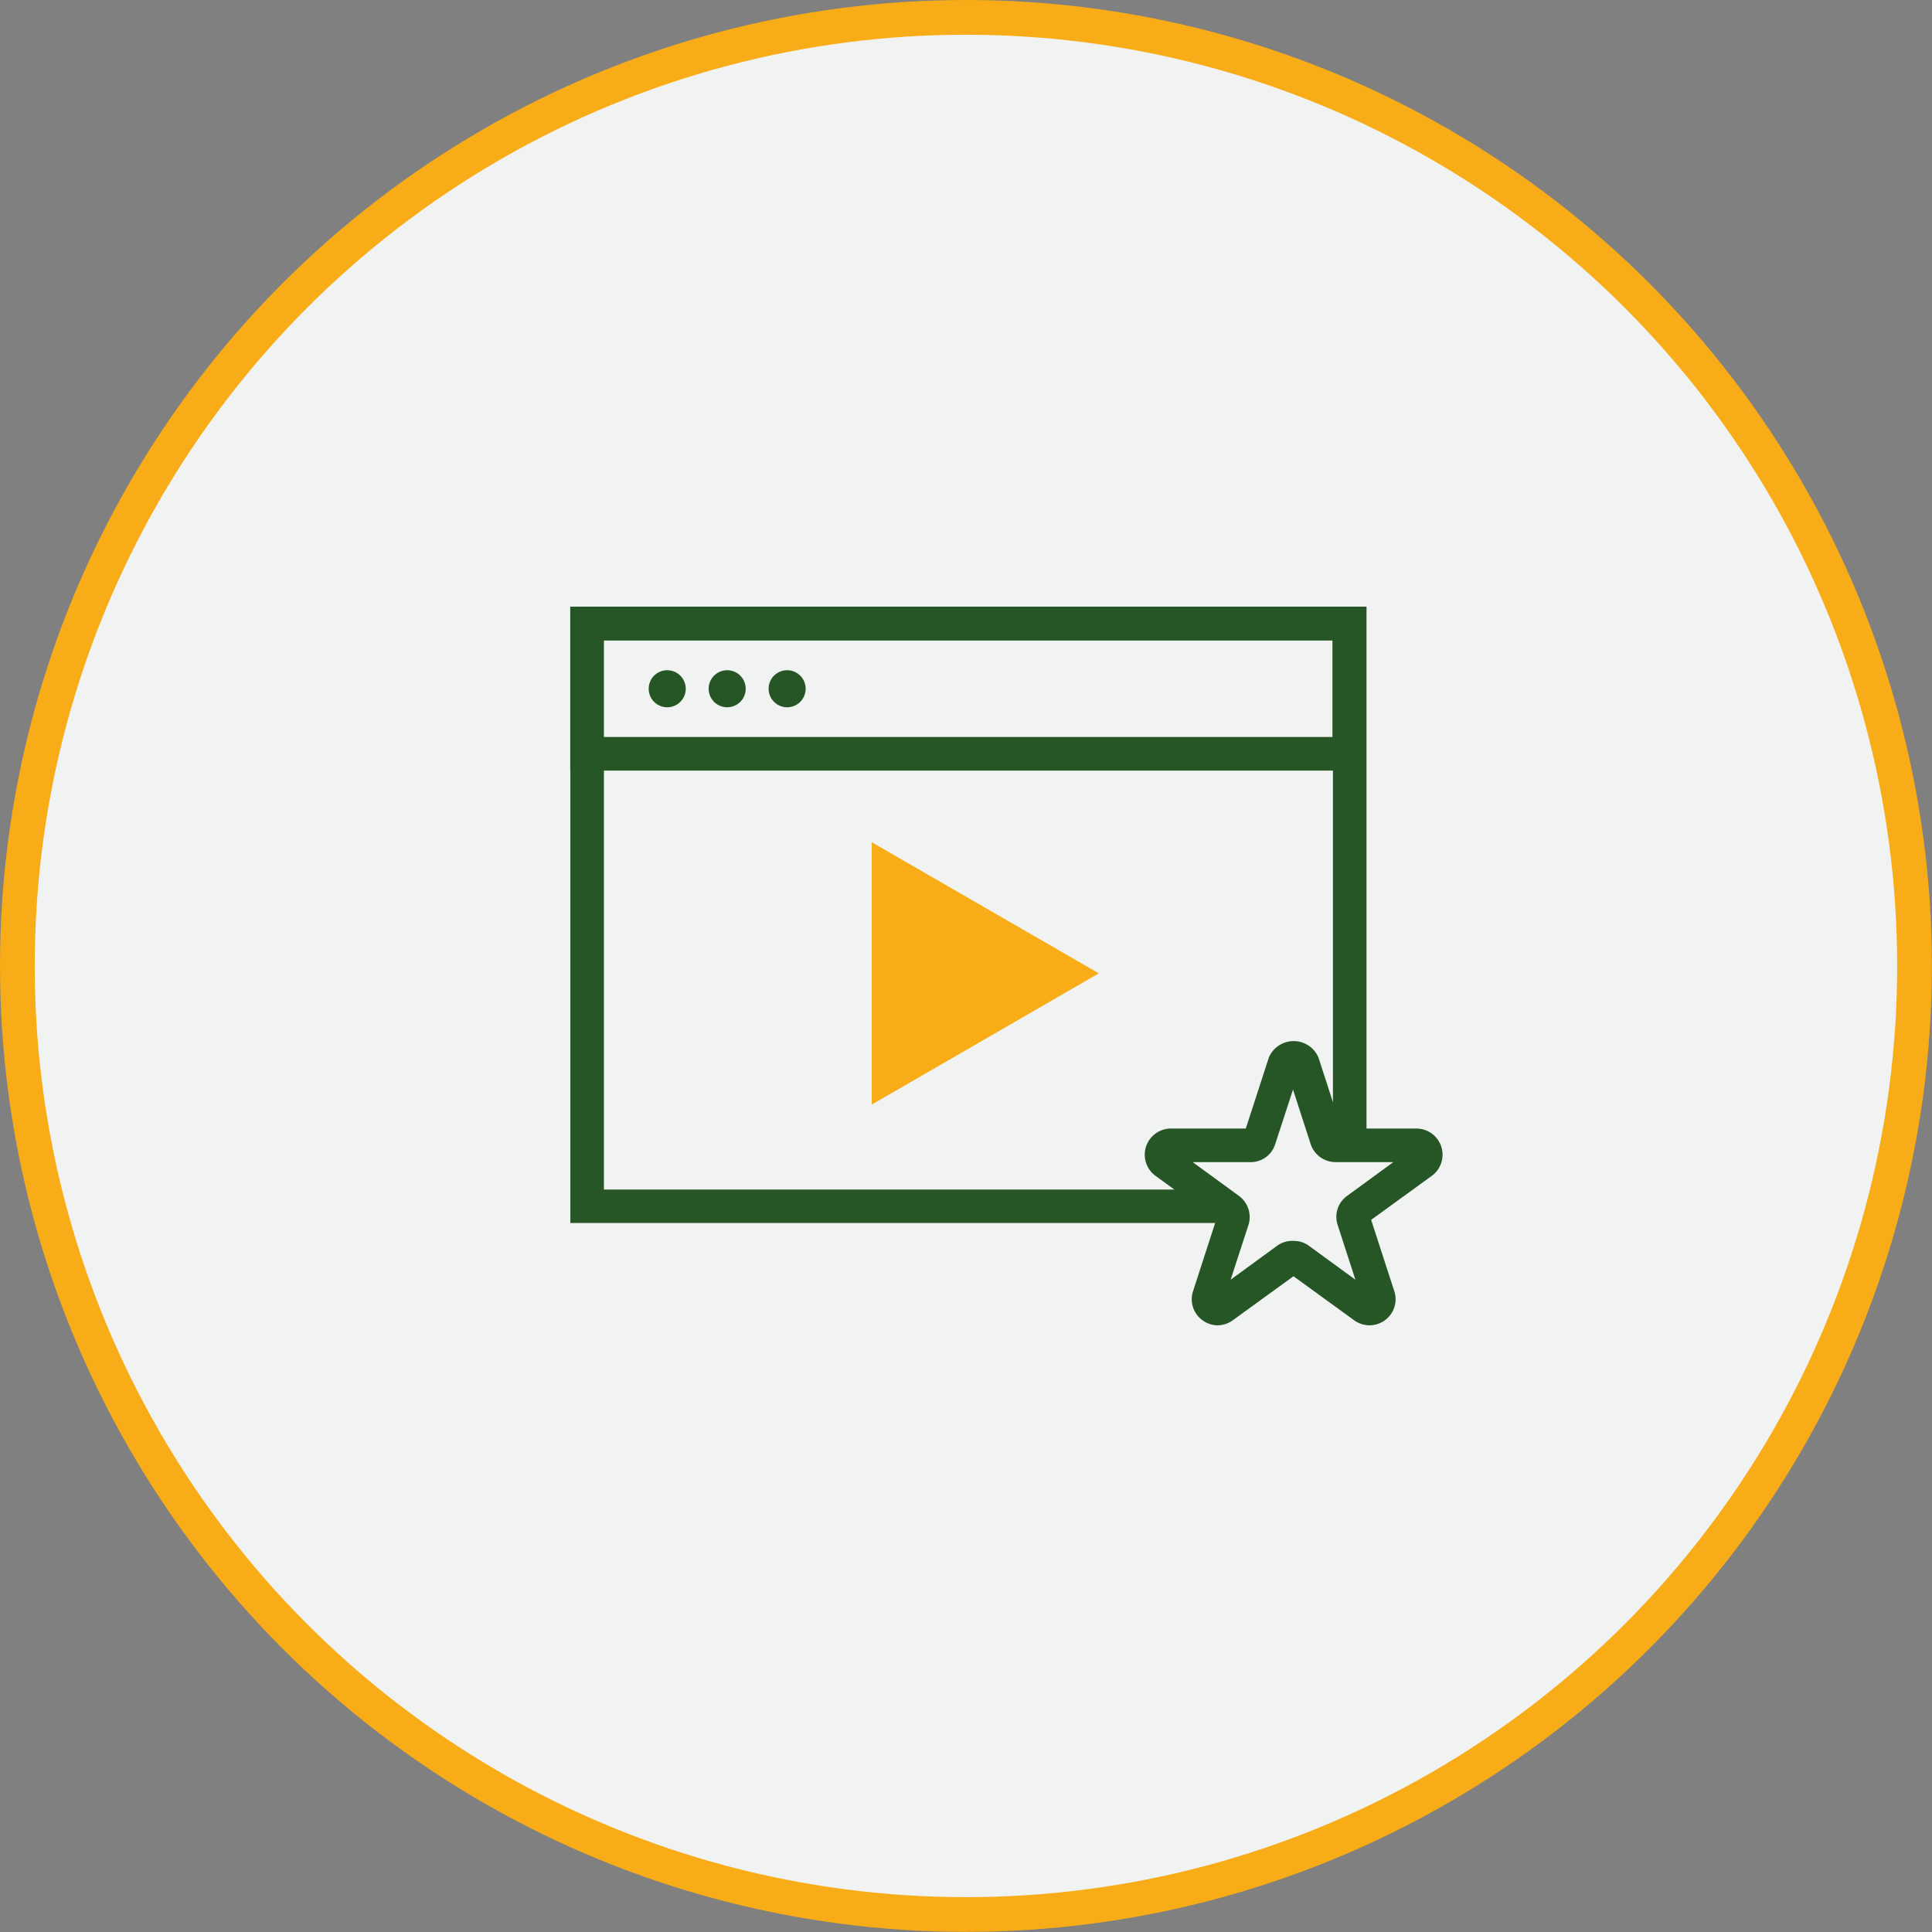 <svg xmlns="http://www.w3.org/2000/svg" viewBox="0 0 166.93 166.93"><rect x="0" y="0" width="166.93" height="166.93" fill="#808080" stroke="none"/><defs><style>.cls-1{fill:#f1f2f2;}.cls-2{fill:none;stroke:#f8ac17;stroke-miterlimit:10;stroke-width:3px;}.cls-3{fill:#265526;}.cls-4{fill:#f8ac17;}</style></defs><g id="Layer_2" data-name="Layer 2"><g id="Layer_1-2" data-name="Layer 1"><path class="cls-1" d="M83.46,166.62h0a82,82,0,0,1-82-82h0a82,82,0,0,1,82-82h0a82,82,0,0,1,82,82h0A82,82,0,0,1,83.46,166.62Z"/><circle class="cls-2" cx="83.46" cy="83.46" r="81.96"/><polygon class="cls-3" points="105.95 105.67 49.28 105.67 49.28 52.42 118.07 52.42 118.07 98.98 115.17 98.98 115.17 55.31 52.18 55.31 52.18 102.78 105.95 102.78 105.95 105.67"/><path class="cls-3" d="M118,66.58H49.27V52.44H118Zm-65.87-2.9h63V55.34h-63Z"/><polygon class="cls-4" points="75.32 72.77 94.94 84.1 75.32 95.44 75.32 72.77"/><path class="cls-3" d="M59.25,59.51a1.6,1.6,0,1,1-1.6-1.6A1.6,1.6,0,0,1,59.25,59.51Z"/><path class="cls-3" d="M64.43,59.51a1.6,1.6,0,1,1-1.6-1.6A1.6,1.6,0,0,1,64.43,59.51Z"/><path class="cls-3" d="M69.61,59.51a1.6,1.6,0,1,1-1.6-1.6A1.6,1.6,0,0,1,69.61,59.51Z"/><path class="cls-3" d="M105.22,114.51a2.19,2.19,0,0,1-1.31-.43,2.23,2.23,0,0,1-.83-2.51l2-6.17-5.25-3.81a2.26,2.26,0,0,1,1.32-4.08h6.49l2-6.16a2.33,2.33,0,0,1,4.27,0l2,6.16h6.49a2.26,2.26,0,0,1,1.32,4.08l-5.25,3.81,2,6.16a2.25,2.25,0,0,1-3.46,2.52l-5.25-3.81-5.25,3.81A2.26,2.26,0,0,1,105.22,114.51Zm6.57-7.29a2.19,2.19,0,0,1,1.32.43l4,2.92-1.53-4.72a2.23,2.23,0,0,1,.81-2.52l4-2.92h-5a2.27,2.27,0,0,1-2.14-1.54l-1.53-4.73-1.54,4.72a2.21,2.21,0,0,1-2.13,1.55h-5l4,2.92a2.27,2.27,0,0,1,.82,2.51l-1.54,4.73,4-2.92A2.22,2.22,0,0,1,111.79,107.22Z"/></g></g></svg>